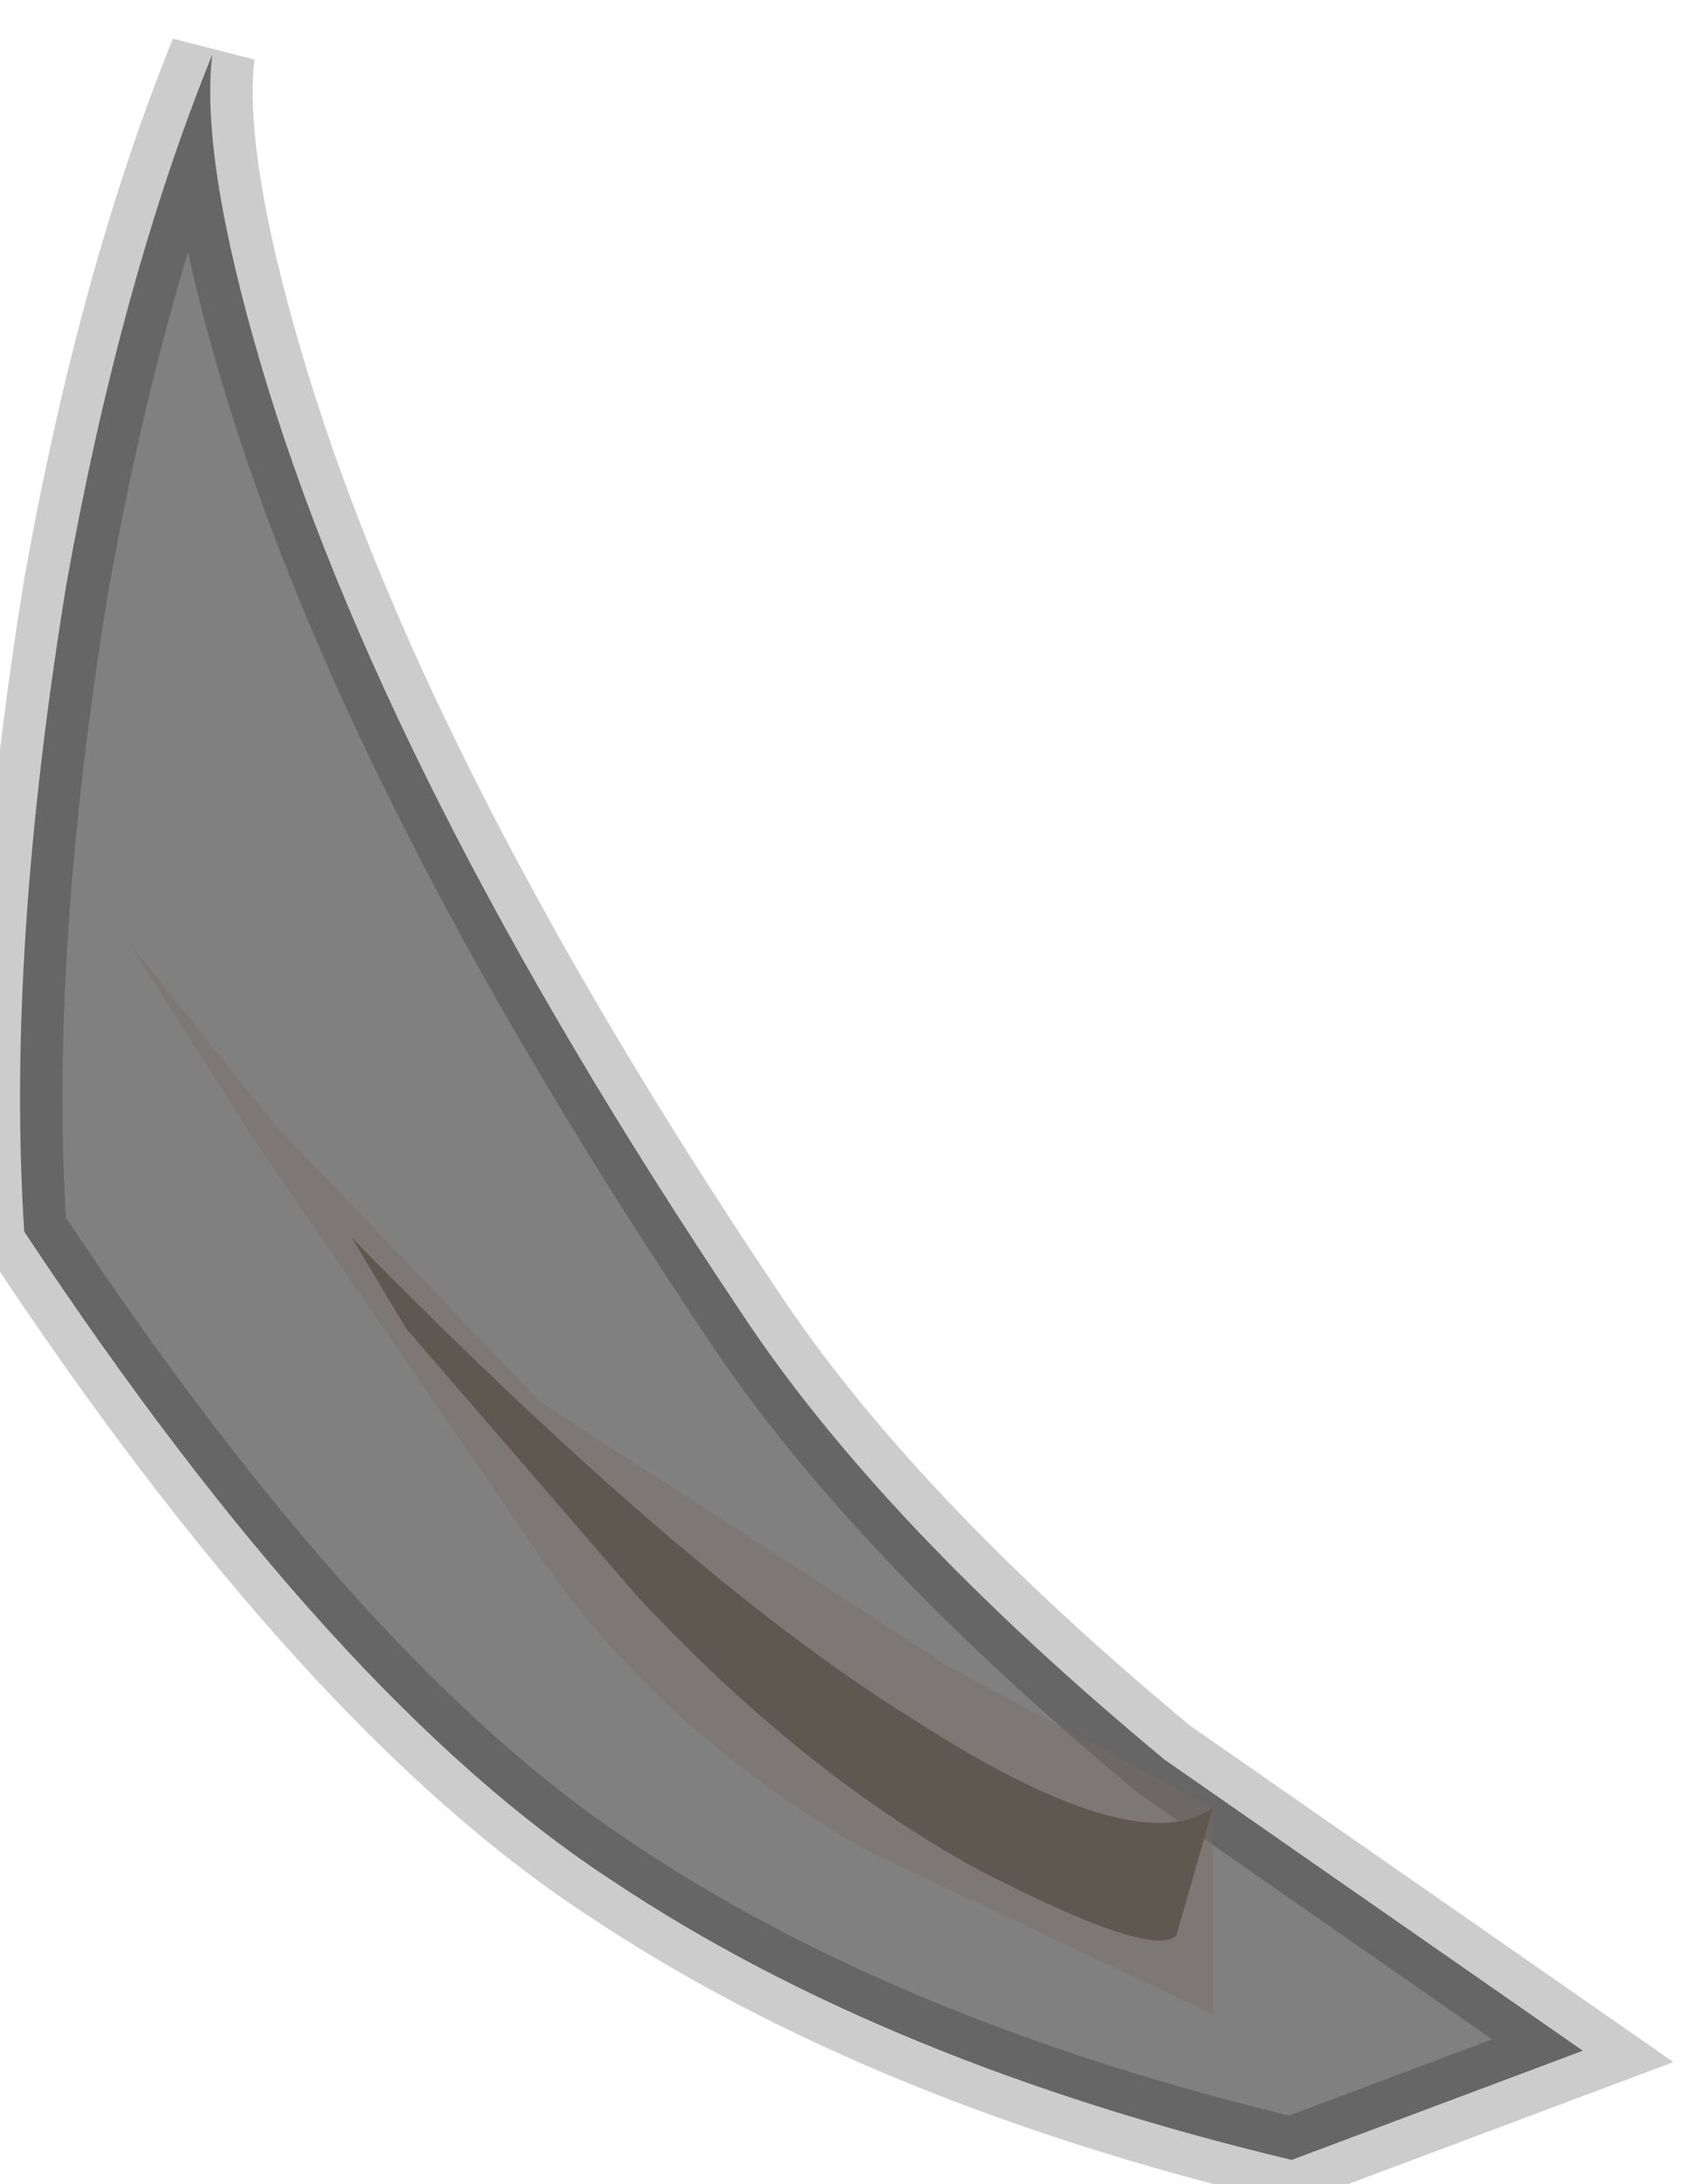 <?xml version="1.0" encoding="utf-8"?>
<svg version="1.1" id="Layer_1"
xmlns="http://www.w3.org/2000/svg"
xmlns:xlink="http://www.w3.org/1999/xlink"
width="14px" height="18px"
xml:space="preserve">
<g id="PathID_41" transform="matrix(1, 0, 0, 1, 0.15, 0.45)">
<path style="fill:#808080;fill-opacity:1" d="M2 2.55Q3 5.95 5.95 10.35Q7.1 12.1 9.45 14.05L12.9 16.45L10.5 17.35Q7.15 16.55 4.9 15.05Q2.6 13.55 0.05 9.7Q-0.1 7.4 0.4 4.35Q0.85 1.85 1.6 0Q1.5 0.85 2 2.55" />
<path style="fill:none;stroke-width:0.7;stroke-linecap:round;stroke-linejoin:miter;stroke-miterlimit:3;stroke:#000000;stroke-opacity:0.2" d="M1.6 0Q0.85 1.85 0.4 4.35Q-0.1 7.4 0.05 9.7Q2.6 13.55 4.9 15.05Q7.15 16.55 10.5 17.35L12.9 16.45L9.45 14.05Q7.1 12.1 5.95 10.35Q3 5.95 2 2.55Q1.5 0.85 1.6 0z" />
</g>
<g id="PathID_42" transform="matrix(1, 0, 0, 1, 0.15, 0.45)">
<path style="fill:#796D64;fill-opacity:0.365" d="M4.3 11.1L7.7 13.3L9.85 14.45L9.85 16.15L7 14.8Q5.25 13.8 4.25 12.3L1.95 8.95L0.9 7.3L2.1 8.8L4.3 11.1" />
</g>
<g id="PathID_43" transform="matrix(1, 0, 0, 1, 0.15, 0.45)">
<path style="fill:#5F5850;fill-opacity:1" d="M9.85 14.45L9.55 15.5Q9.35 15.7 7.9 14.95Q6.45 14.15 5.1 12.7L3.2 10.5L2.75 9.75Q5.5 12.55 7.35 13.7Q9.2 14.9 9.85 14.45" />
</g>
</svg>
